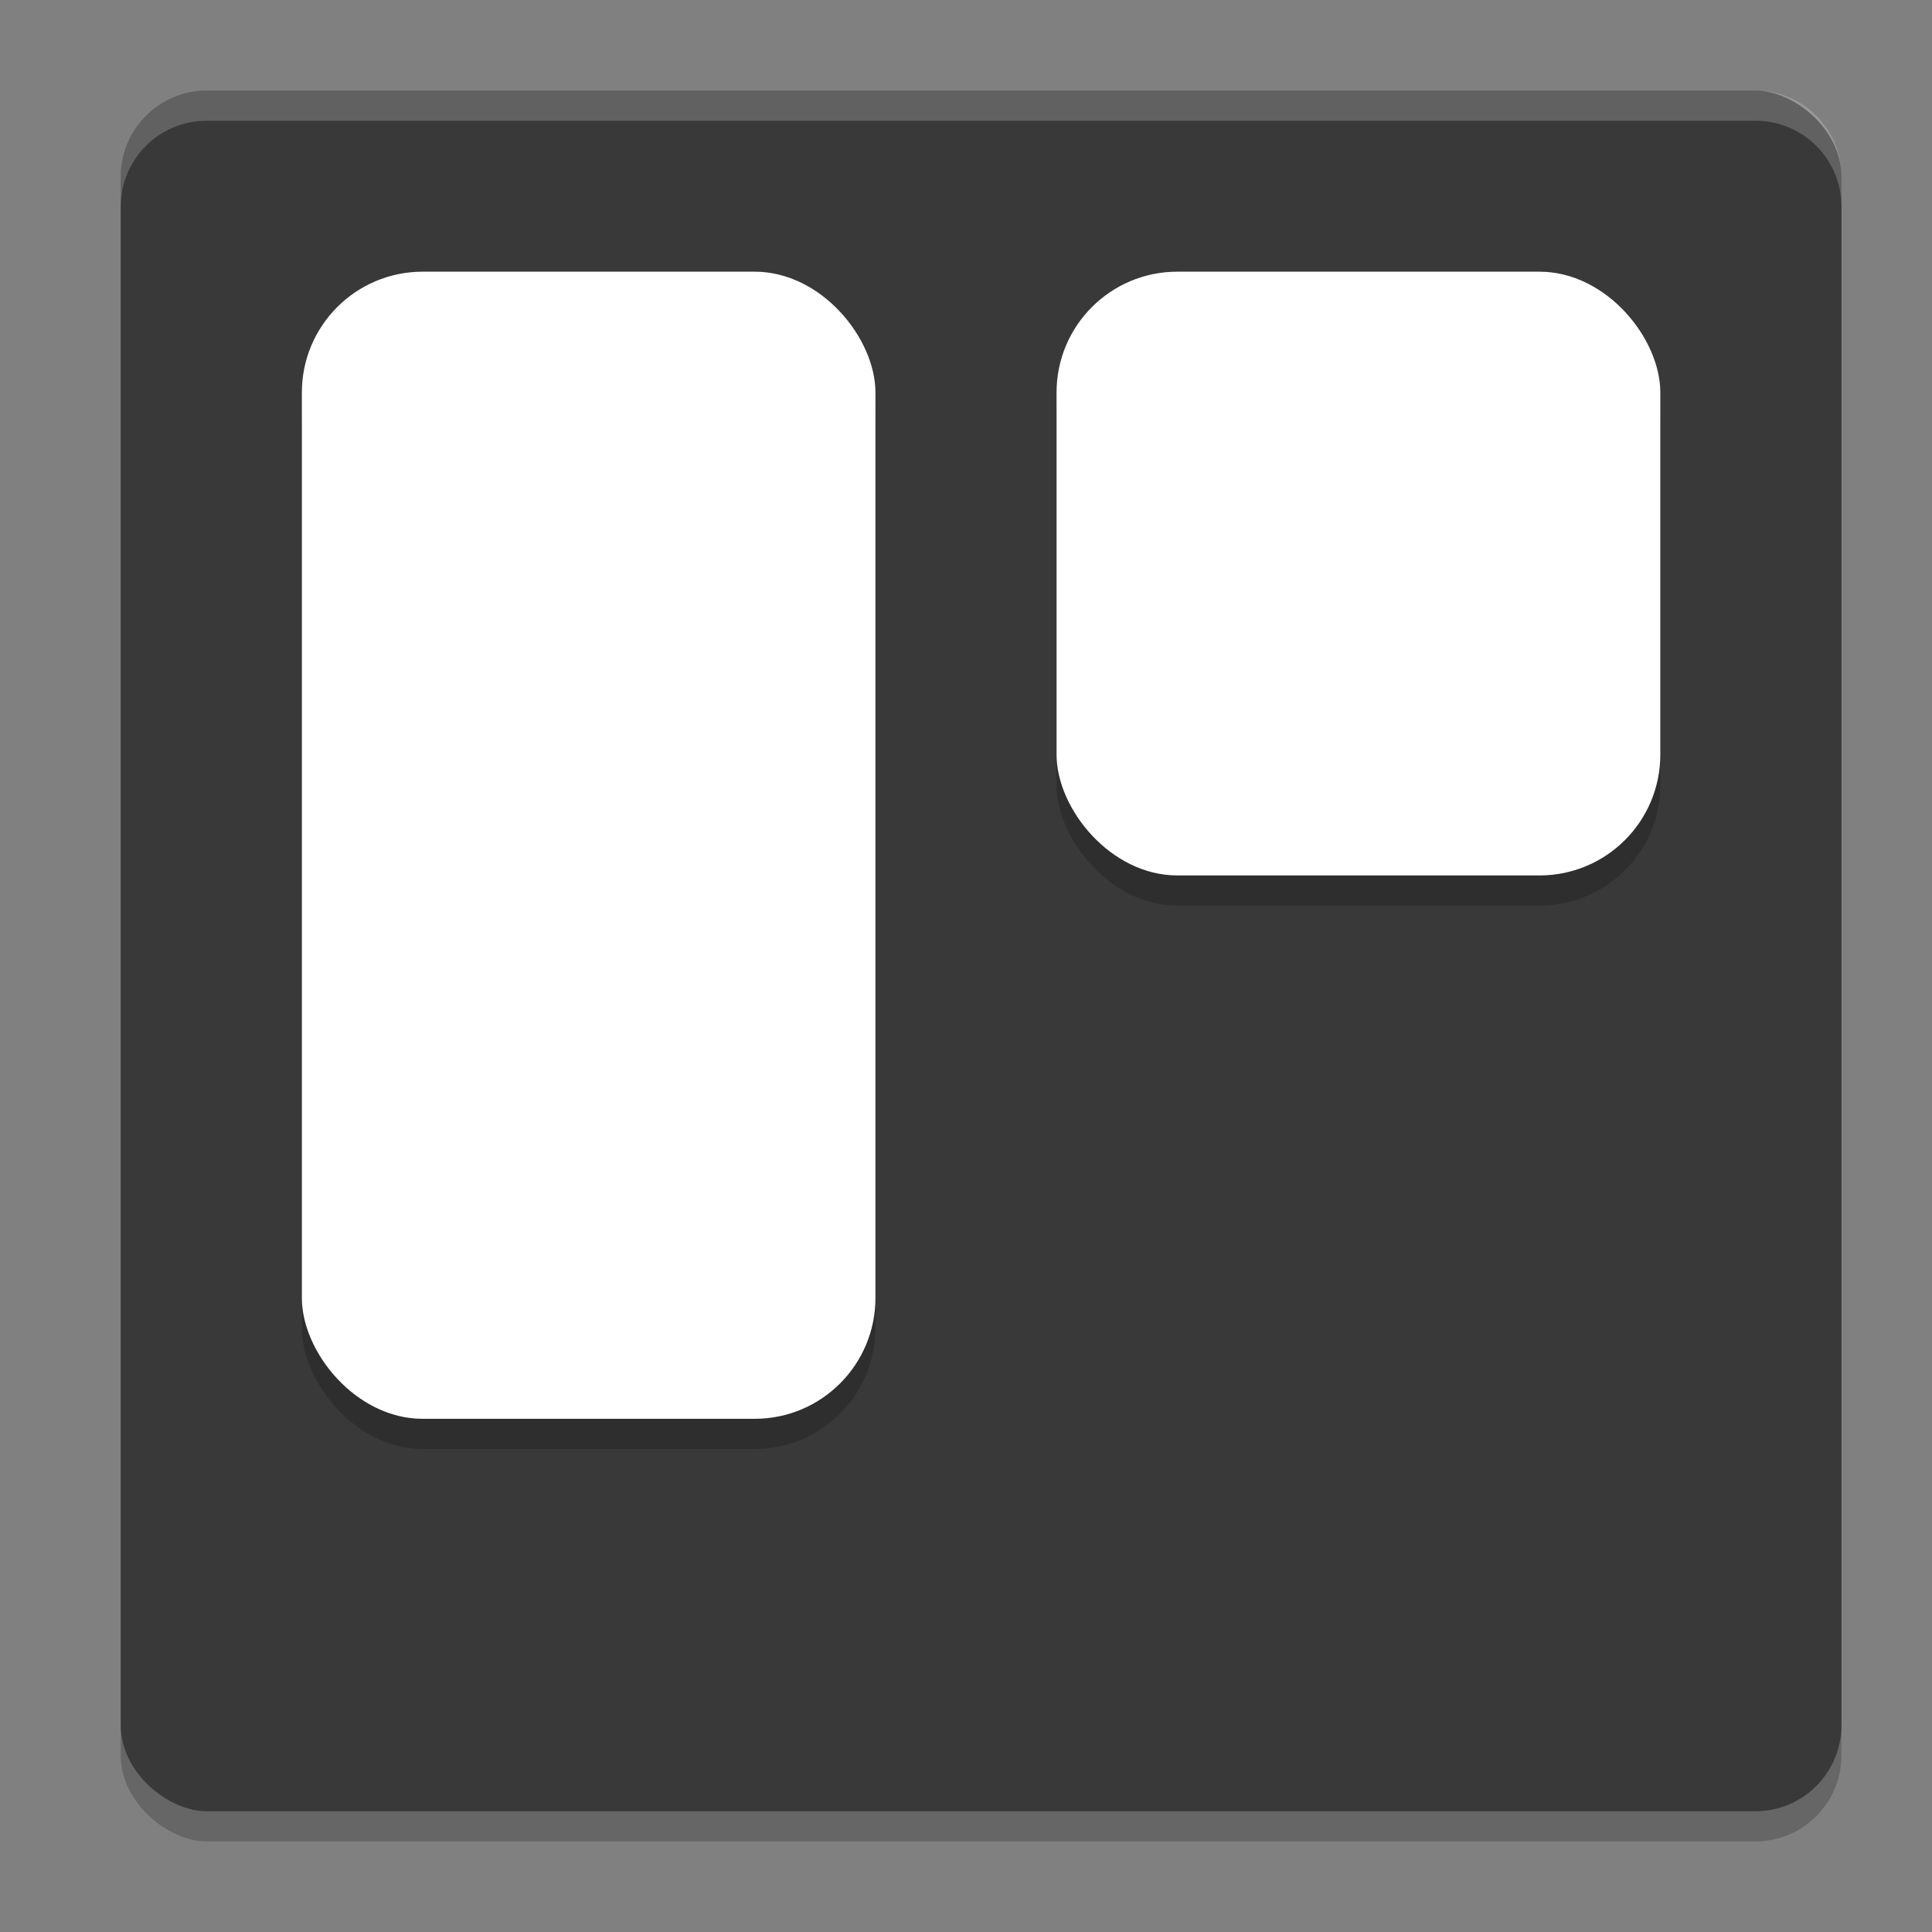 <svg xmlns="http://www.w3.org/2000/svg" width="64" height="64" version="1">
 <rect width="100%" height="100%" fill="#808080" stroke="none"/>
 <rect style="opacity:.2" width="57" height="57" x="-61" y="-61" rx="2.85" ry="2.85" transform="matrix(0,-1,-1,0,0,0)"/>
 <rect style="fill:#393939" width="57" height="57" x="-60" y="-61" rx="2.85" ry="2.85" transform="matrix(0,-1,-1,0,0,0)"/>
 <rect style="opacity:.2" width="19" height="38" x="10" y="10" rx="4" ry="4"/>
 <rect style="fill:#ffffff" width="19" height="38" x="10" y="9" rx="4" ry="4"/>
 <rect style="opacity:.2" width="20" height="20" x="35" y="10" rx="4" ry="4"/>
 <rect style="fill:#ffffff" width="20" height="20" x="35" y="9" rx="4" ry="4"/>
 <path style="opacity:.2;fill:#ffffff" d="m6.85 3c-1.579 0-2.85 1.271-2.85 2.85v1c0-1.579 1.271-2.85 2.85-2.85h51.301c1.579 0 2.85 1.271 2.85 2.85v-1c0-1.579-1.271-2.85-2.85-2.85h-51.301z"/>
</svg>
